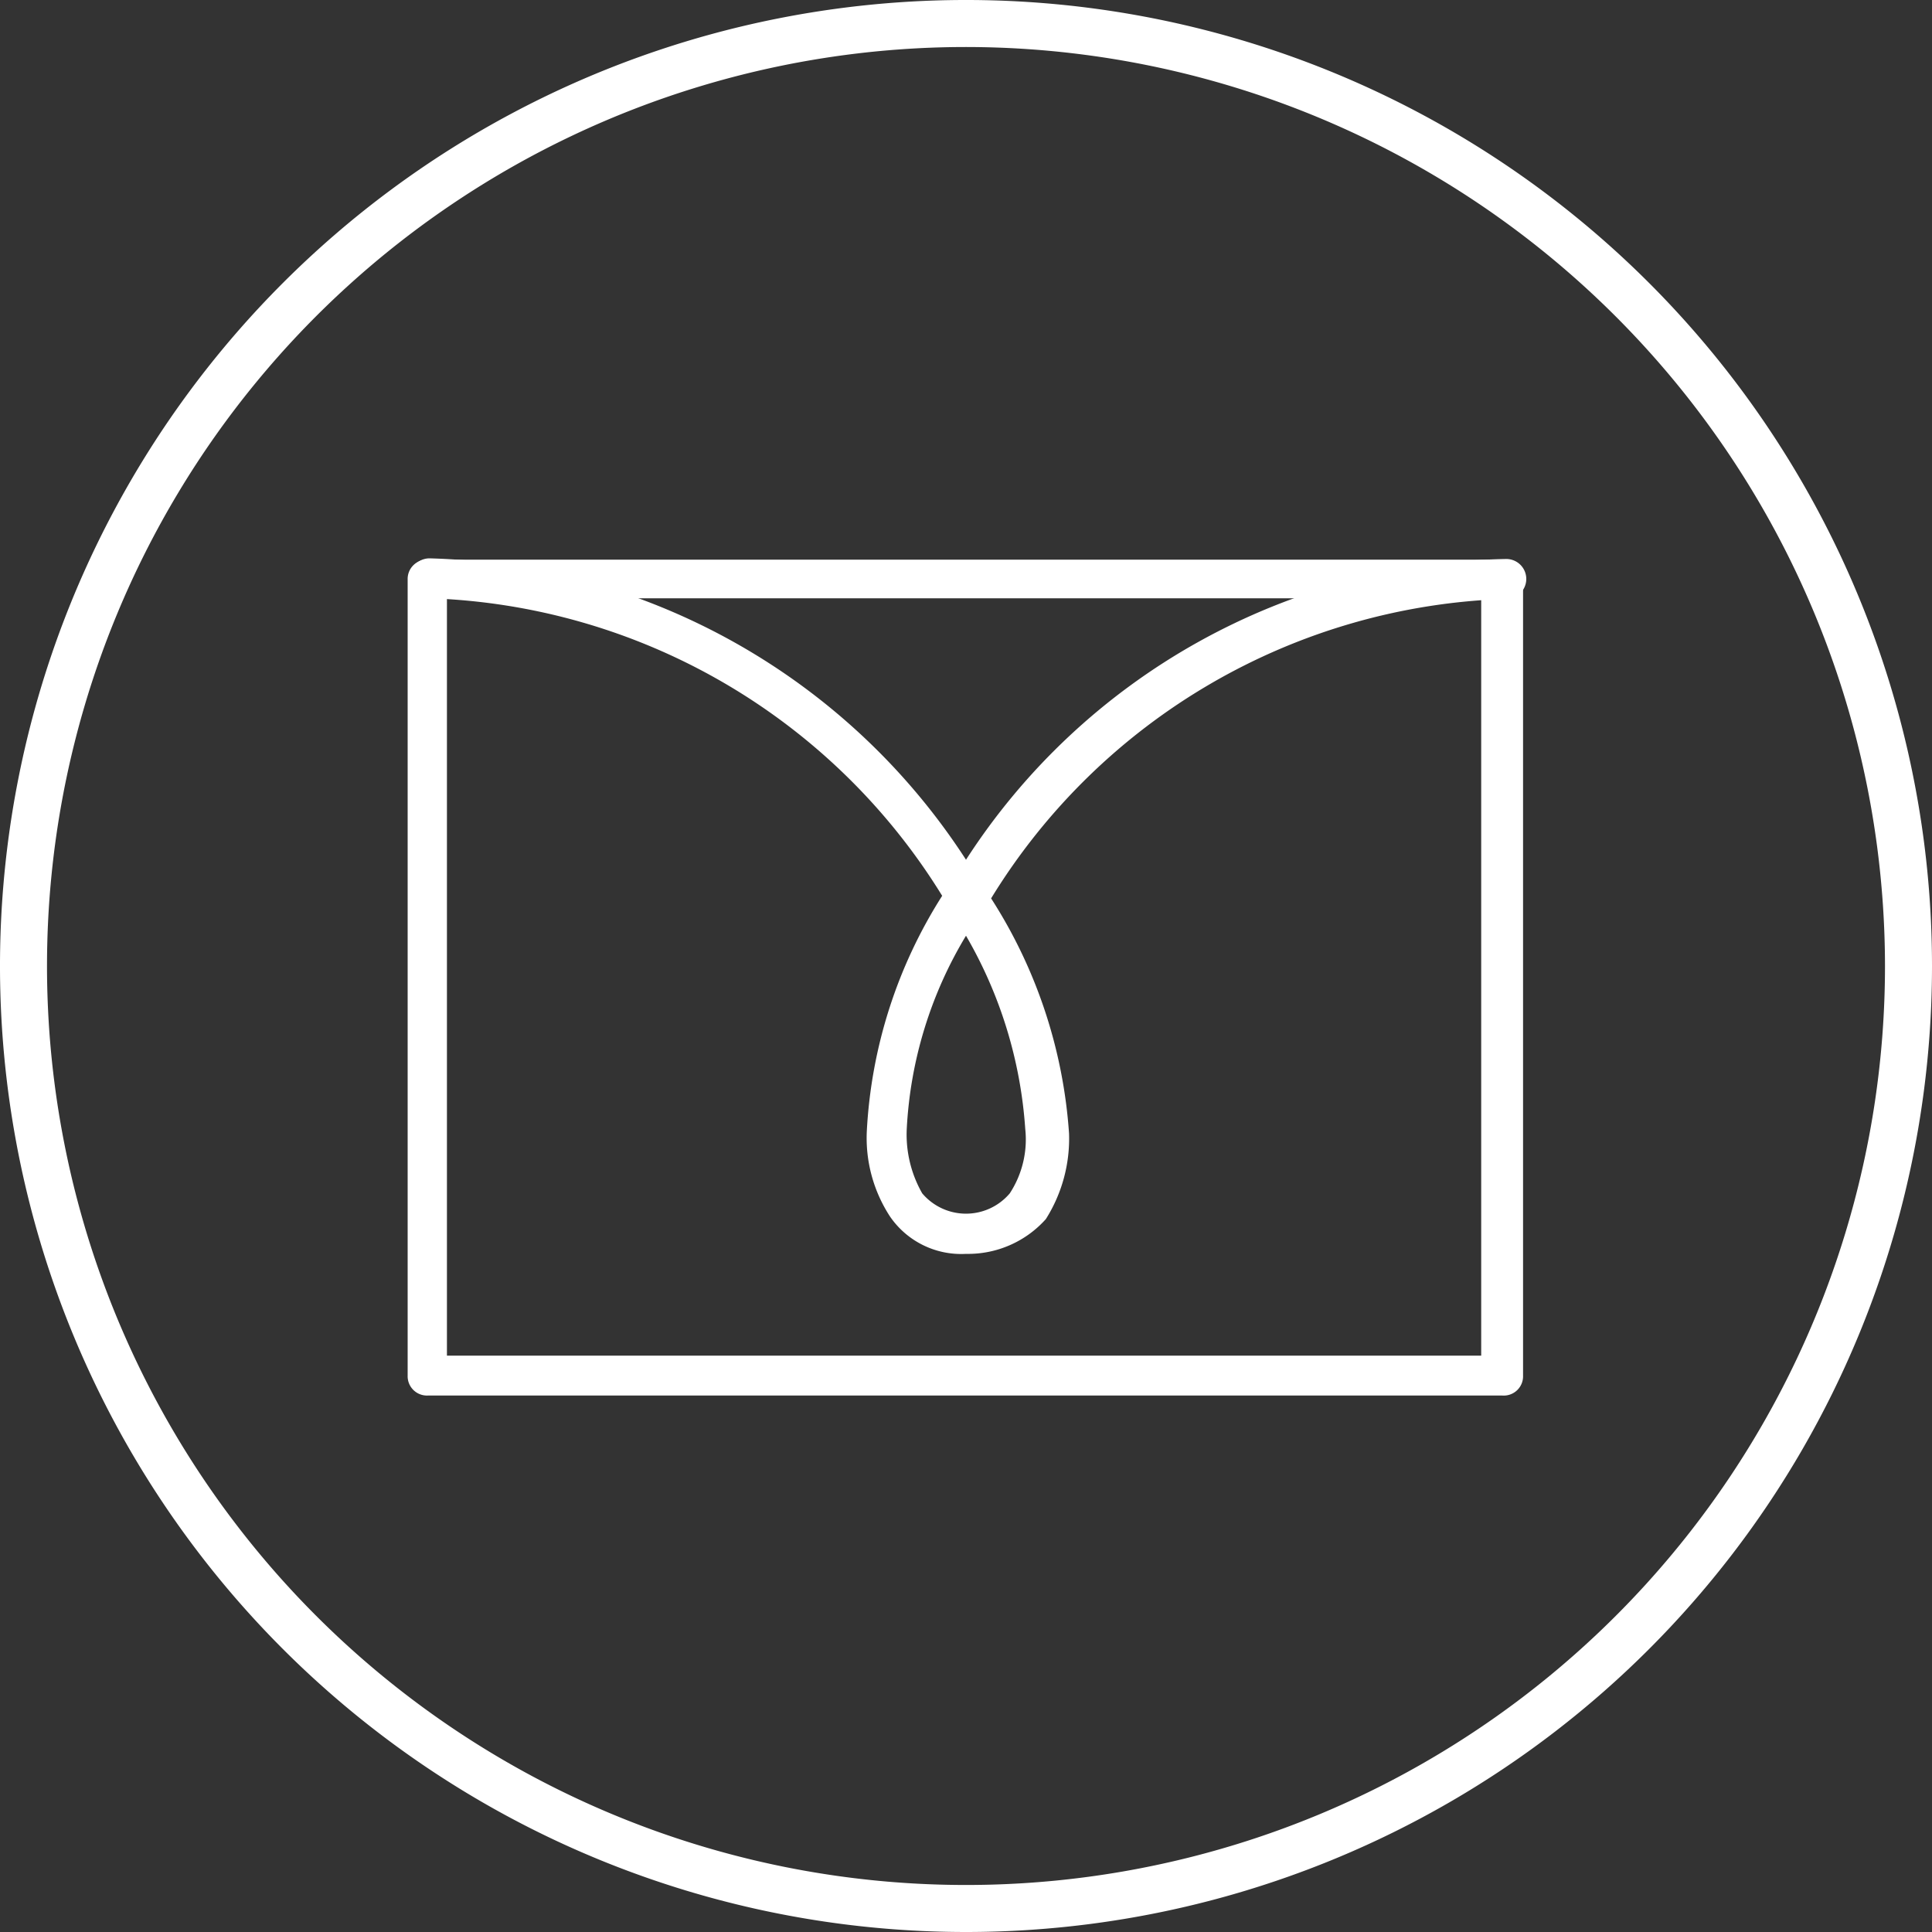 <svg id="Ebene_1" data-name="Ebene 1" xmlns="http://www.w3.org/2000/svg" viewBox="0 0 30 30"><rect x="0" y="0" width="30" height="30" fill="#333333" stroke="none"/><defs><style>.cls-1{fill:#fff;}</style></defs><title>icons_header</title><path class="cls-1" d="M15,30A15,15,0,1,1,30,15,15,15,0,0,1,15,30ZM15,0.73A14.27,14.27,0,1,0,29.27,15,14.28,14.28,0,0,0,15,.73Z"/><path class="cls-1" d="M23.33,21.55H6.64a0.18,0.18,0,0,1-.19-0.19V9A0.18,0.18,0,0,1,6.64,8.8h16.7a0.18,0.18,0,0,1,.19.19V21.36A0.18,0.18,0,0,1,23.33,21.55ZM6.82,21.17H23.15v-12H6.82v12Z"/><path class="cls-1" d="M23.33,21.67H6.64a0.3,0.3,0,0,1-.31-0.31V9a0.3,0.3,0,0,1,.31-0.31h16.7a0.3,0.3,0,0,1,.31.31V21.36A0.3,0.3,0,0,1,23.33,21.67ZM6.64,8.92A0.06,0.06,0,0,0,6.57,9V21.36a0.06,0.06,0,0,0,.06.06h16.7a0.06,0.06,0,0,0,.06-0.06V9a0.06,0.06,0,0,0-.06-0.06H6.64ZM23.27,21.29H6.7V9H23.27V21.29ZM6.94,21.05H23V9.29H6.94V21.05Z"/><path class="cls-1" d="M15,19.35a1.23,1.23,0,0,1-1.08-.52,2.13,2.13,0,0,1-.34-1.27,7.48,7.48,0,0,1,1.19-3.65A9.77,9.77,0,0,0,6.67,9.17a0.19,0.19,0,0,1,0-.37A10.17,10.17,0,0,1,15,13.57,10.09,10.09,0,0,1,23.37,8.8a0.19,0.19,0,1,1,0,.37,9.88,9.88,0,0,0-8.16,4.77,7.7,7.7,0,0,1,1.23,3.65,2.21,2.21,0,0,1-.34,1.27A1.49,1.49,0,0,1,15,19.35Zm0-5.07a6.68,6.68,0,0,0-1,3.28,2,2,0,0,0,.26,1,1,1,0,0,0,1.57,0,1.66,1.66,0,0,0,.26-1A7.22,7.22,0,0,0,15,14.28Z"/><path class="cls-1" d="M15,19.47a1.34,1.34,0,0,1-1.18-.58,2.23,2.23,0,0,1-.36-1.33,7.54,7.54,0,0,1,1.17-3.65A9.72,9.72,0,0,0,6.67,9.29a0.31,0.31,0,0,1,0-.62A10.25,10.25,0,0,1,15,13.35a10.2,10.2,0,0,1,8.39-4.67,0.31,0.31,0,1,1,0,.62,9.74,9.74,0,0,0-8,4.65,7.72,7.72,0,0,1,1.21,3.65,2.34,2.34,0,0,1-.36,1.33A1.62,1.62,0,0,1,15,19.47ZM6.67,8.92a0.06,0.06,0,0,0,0,.13c4.8,0,7.48,3.67,8.19,4.79l0,0.06,0,0.06a7.34,7.34,0,0,0-1.17,3.59A2,2,0,0,0,14,18.75a1.11,1.11,0,0,0,1,.47,1.37,1.37,0,0,0,1-.44,2.11,2.11,0,0,0,.31-1.19A7.54,7.54,0,0,0,15.1,14l0-.07,0-.06A10,10,0,0,1,23.37,9a0.06,0.06,0,1,0,0-.13,10,10,0,0,0-8.28,4.71l-0.1.16-0.1-.15A10,10,0,0,0,6.67,8.92ZM15,19.1a1,1,0,0,1-.88-0.42,2.06,2.06,0,0,1-.28-1.11,6.83,6.83,0,0,1,1.06-3.34L15,14l0.1,0.18a7.35,7.35,0,0,1,1.06,3.34,1.76,1.76,0,0,1-.29,1.12A1,1,0,0,1,15,19.1Zm0-4.57a6.44,6.44,0,0,0-.92,3,1.84,1.84,0,0,0,.24,1,0.89,0.89,0,0,0,1.36,0,1.53,1.53,0,0,0,.24-1A6.89,6.89,0,0,0,15,14.53Z"/></svg>

